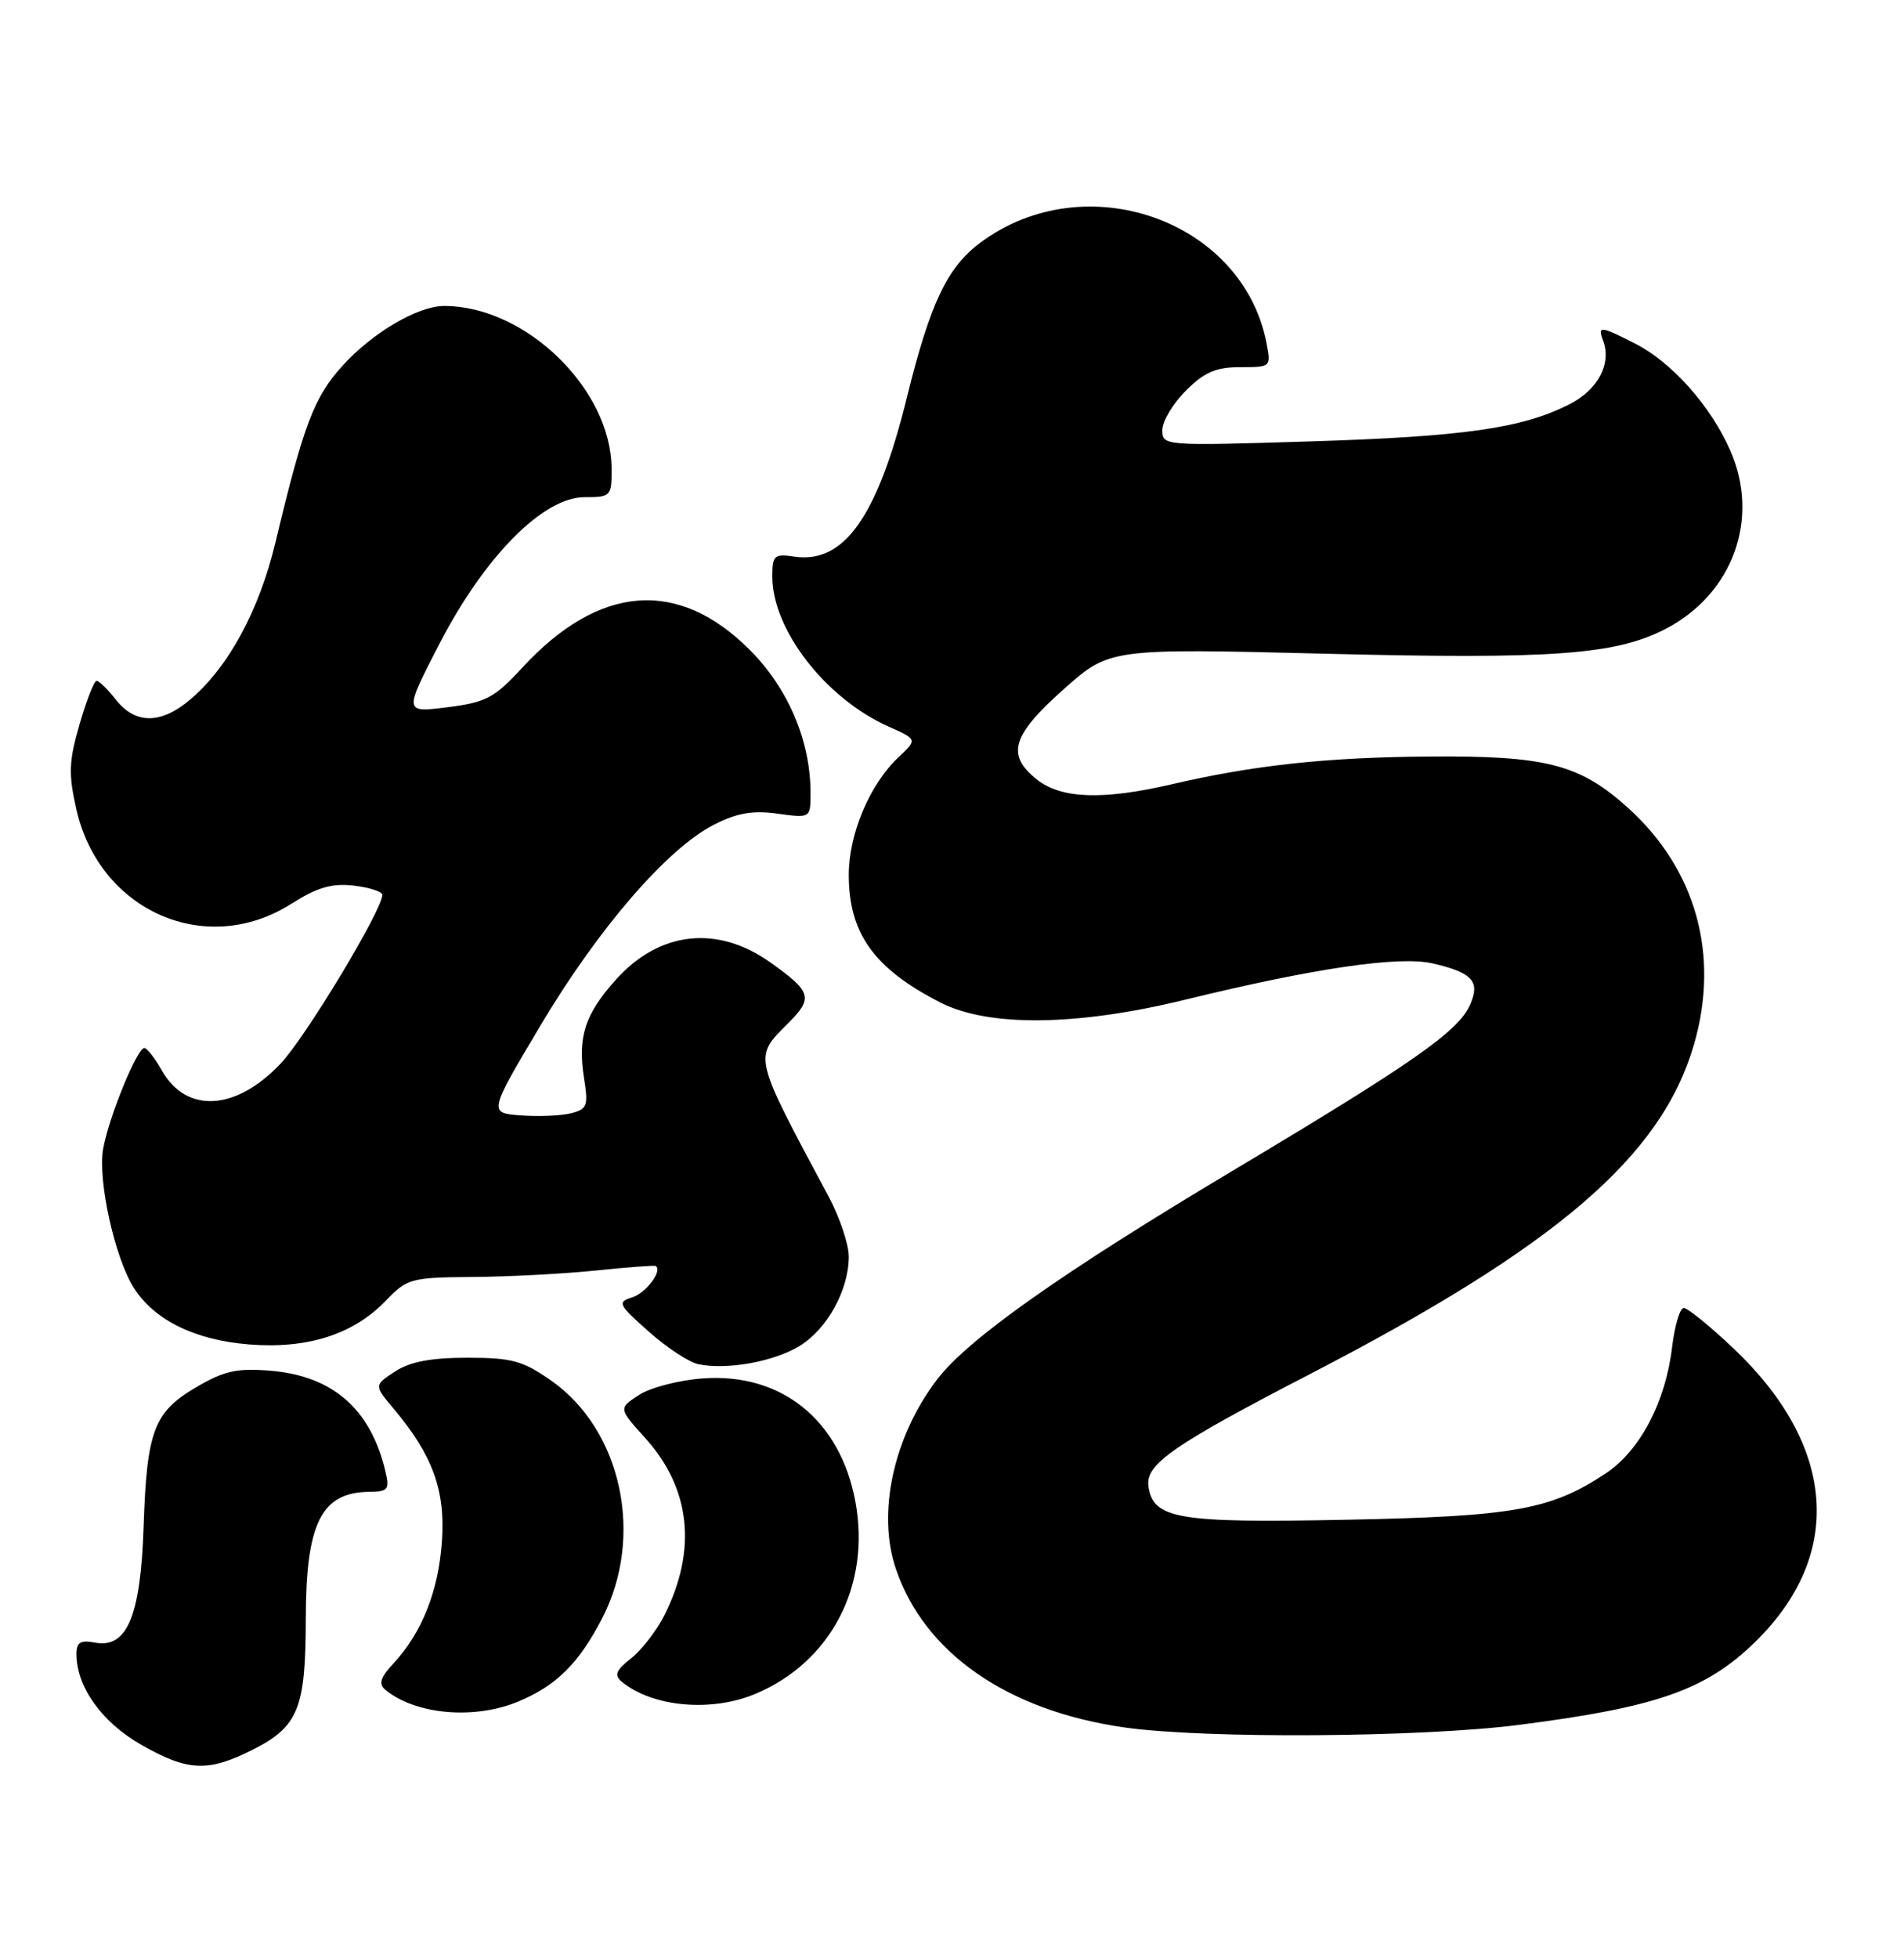 <?xml version="1.0" encoding="UTF-8" standalone="no"?>
<!DOCTYPE svg PUBLIC "-//W3C//DTD SVG 1.1//EN" "http://www.w3.org/Graphics/SVG/1.1/DTD/svg11.dtd" >
<svg xmlns="http://www.w3.org/2000/svg" xmlns:xlink="http://www.w3.org/1999/xlink" version="1.1" viewBox="0 0 249 256">
 <g >
 <path fill="currentColor"
d=" M 33.03 228.75 C 39.01 225.73 39.97 223.38 39.99 211.68 C 40.00 199.13 42.01 195.10 48.27 195.03 C 50.78 195.00 50.98 194.74 50.38 192.25 C 48.44 184.18 43.49 179.87 35.38 179.20 C 31.00 178.84 29.33 179.20 25.68 181.34 C 20.12 184.60 19.20 187.02 18.78 199.59 C 18.39 211.30 16.61 215.54 12.41 214.74 C 10.53 214.38 10.00 214.71 10.00 216.24 C 10.00 220.50 13.29 225.12 18.39 228.05 C 24.54 231.58 27.18 231.70 33.03 228.75 Z  M 198.70 225.49 C 216.70 223.18 223.07 220.94 229.49 214.70 C 241.21 203.29 240.16 189.01 226.67 176.25 C 223.62 173.36 220.71 171.00 220.20 171.00 C 219.69 171.00 219.01 173.30 218.67 176.12 C 217.82 183.30 214.47 189.66 209.98 192.63 C 202.79 197.39 197.98 198.25 176.00 198.68 C 154.02 199.12 150.81 198.58 150.19 194.32 C 149.77 191.42 153.36 188.93 171.50 179.54 C 203.66 162.88 217.28 151.17 221.53 136.56 C 224.94 124.83 221.79 113.60 212.86 105.57 C 206.56 99.90 202.16 98.77 186.79 98.90 C 173.44 99.01 163.98 100.03 153.24 102.53 C 144.22 104.62 138.82 104.43 135.63 101.93 C 131.56 98.72 132.30 96.16 139.08 90.13 C 145.11 84.76 145.11 84.76 173.31 85.46 C 203.01 86.21 211.29 85.60 217.82 82.22 C 226.65 77.63 230.21 67.78 226.26 58.85 C 223.69 53.04 218.64 47.37 213.88 44.94 C 209.31 42.61 208.90 42.56 209.64 44.50 C 210.80 47.53 208.99 50.96 205.23 52.86 C 199.04 56.00 191.45 57.08 171.25 57.71 C 152.23 58.30 152.00 58.29 152.00 56.23 C 152.00 55.09 153.38 52.77 155.08 51.08 C 157.50 48.65 159.01 48.00 162.20 48.00 C 166.23 48.00 166.25 47.99 165.61 44.75 C 162.43 28.73 141.90 21.56 128.24 31.70 C 123.88 34.93 121.66 39.60 118.62 51.89 C 114.76 67.55 110.40 73.73 103.89 72.77 C 101.25 72.38 101.00 72.61 101.00 75.36 C 101.00 82.31 107.94 91.28 116.17 94.97 C 119.98 96.67 119.98 96.67 117.50 99.00 C 113.75 102.52 111.00 109.03 111.00 114.37 C 111.00 122.02 114.31 126.64 123.00 131.07 C 129.29 134.28 140.86 134.15 155.00 130.69 C 171.96 126.55 182.98 124.94 187.37 125.95 C 192.60 127.16 193.63 128.32 192.21 131.44 C 190.64 134.88 184.68 139.04 161.31 152.99 C 138.84 166.40 126.60 175.04 122.55 180.34 C 116.85 187.82 114.67 197.80 117.16 205.10 C 120.90 216.11 131.76 223.65 147.04 225.83 C 157.56 227.33 185.77 227.15 198.70 225.49 Z  M 67.77 222.45 C 72.78 220.36 75.71 217.45 78.78 211.50 C 84.28 200.83 81.30 186.97 72.11 180.51 C 68.38 177.89 66.96 177.50 61.12 177.50 C 56.34 177.50 53.62 178.02 51.66 179.30 C 48.91 181.10 48.91 181.10 51.50 184.19 C 56.56 190.20 58.25 194.81 57.80 201.42 C 57.36 207.95 55.21 213.40 51.50 217.41 C 49.74 219.31 49.47 220.15 50.40 220.91 C 54.31 224.16 62.04 224.84 67.77 222.45 Z  M 98.77 221.45 C 108.67 217.31 113.91 207.25 111.86 196.28 C 109.87 185.65 102.20 179.46 91.95 180.20 C 88.81 180.42 85.04 181.40 83.56 182.37 C 80.88 184.12 80.88 184.12 84.39 188.01 C 90.32 194.58 91.19 202.60 86.89 211.16 C 85.88 213.17 83.92 215.70 82.54 216.79 C 80.54 218.36 80.29 219.00 81.31 219.85 C 85.31 223.16 92.99 223.87 98.77 221.45 Z  M 104.60 175.94 C 108.21 173.71 111.00 168.62 111.00 164.27 C 111.00 162.66 109.81 159.13 108.36 156.42 C 98.44 137.89 98.54 138.31 103.03 133.81 C 106.39 130.46 106.16 129.68 100.76 125.83 C 93.85 120.91 86.29 121.72 80.62 127.99 C 76.48 132.58 75.51 135.56 76.39 141.03 C 76.95 144.56 76.78 145.02 74.68 145.54 C 73.39 145.87 70.44 145.99 68.11 145.82 C 63.88 145.50 63.88 145.50 70.69 134.05 C 78.24 121.37 87.26 110.93 93.36 107.82 C 96.36 106.28 98.43 105.92 101.68 106.37 C 106.00 106.96 106.00 106.96 106.00 103.66 C 106.00 96.87 103.07 89.97 98.04 84.95 C 88.68 75.58 78.34 76.40 68.30 87.29 C 64.65 91.25 63.56 91.82 58.51 92.46 C 52.82 93.17 52.82 93.17 57.46 84.18 C 63.37 72.75 71.03 65.00 76.44 65.00 C 79.89 65.00 80.00 64.89 79.98 61.25 C 79.92 50.86 68.74 40.00 58.09 40.00 C 54.64 40.00 48.67 43.51 44.76 47.85 C 41.06 51.94 39.70 55.54 36.03 70.89 C 33.89 79.83 29.85 87.27 24.82 91.50 C 21.03 94.69 17.69 94.69 15.18 91.50 C 14.10 90.13 12.95 89.00 12.63 89.00 C 12.32 89.00 11.31 91.55 10.41 94.67 C 9.01 99.47 8.94 101.17 9.97 105.73 C 12.95 119.08 26.90 125.26 38.07 118.17 C 41.50 116.00 43.39 115.45 46.26 115.78 C 48.32 116.02 50.00 116.56 50.00 116.99 C 50.00 118.95 40.01 135.54 36.71 139.03 C 30.88 145.22 24.39 145.61 21.18 139.97 C 20.26 138.34 19.22 137.01 18.87 137.01 C 17.94 137.00 14.27 145.95 13.50 150.13 C 12.73 154.24 15.04 164.60 17.58 168.49 C 20.31 172.65 25.55 175.19 32.56 175.76 C 40.25 176.37 46.24 174.45 50.52 169.98 C 53.24 167.14 53.78 167.00 61.94 166.94 C 66.65 166.90 73.88 166.52 78.00 166.09 C 82.12 165.66 85.62 165.40 85.77 165.51 C 86.65 166.16 84.49 169.03 82.68 169.60 C 80.70 170.23 80.85 170.54 84.84 174.08 C 87.19 176.17 90.10 178.09 91.31 178.34 C 95.02 179.14 101.25 178.01 104.60 175.94 Z "/>
</g>
</svg>